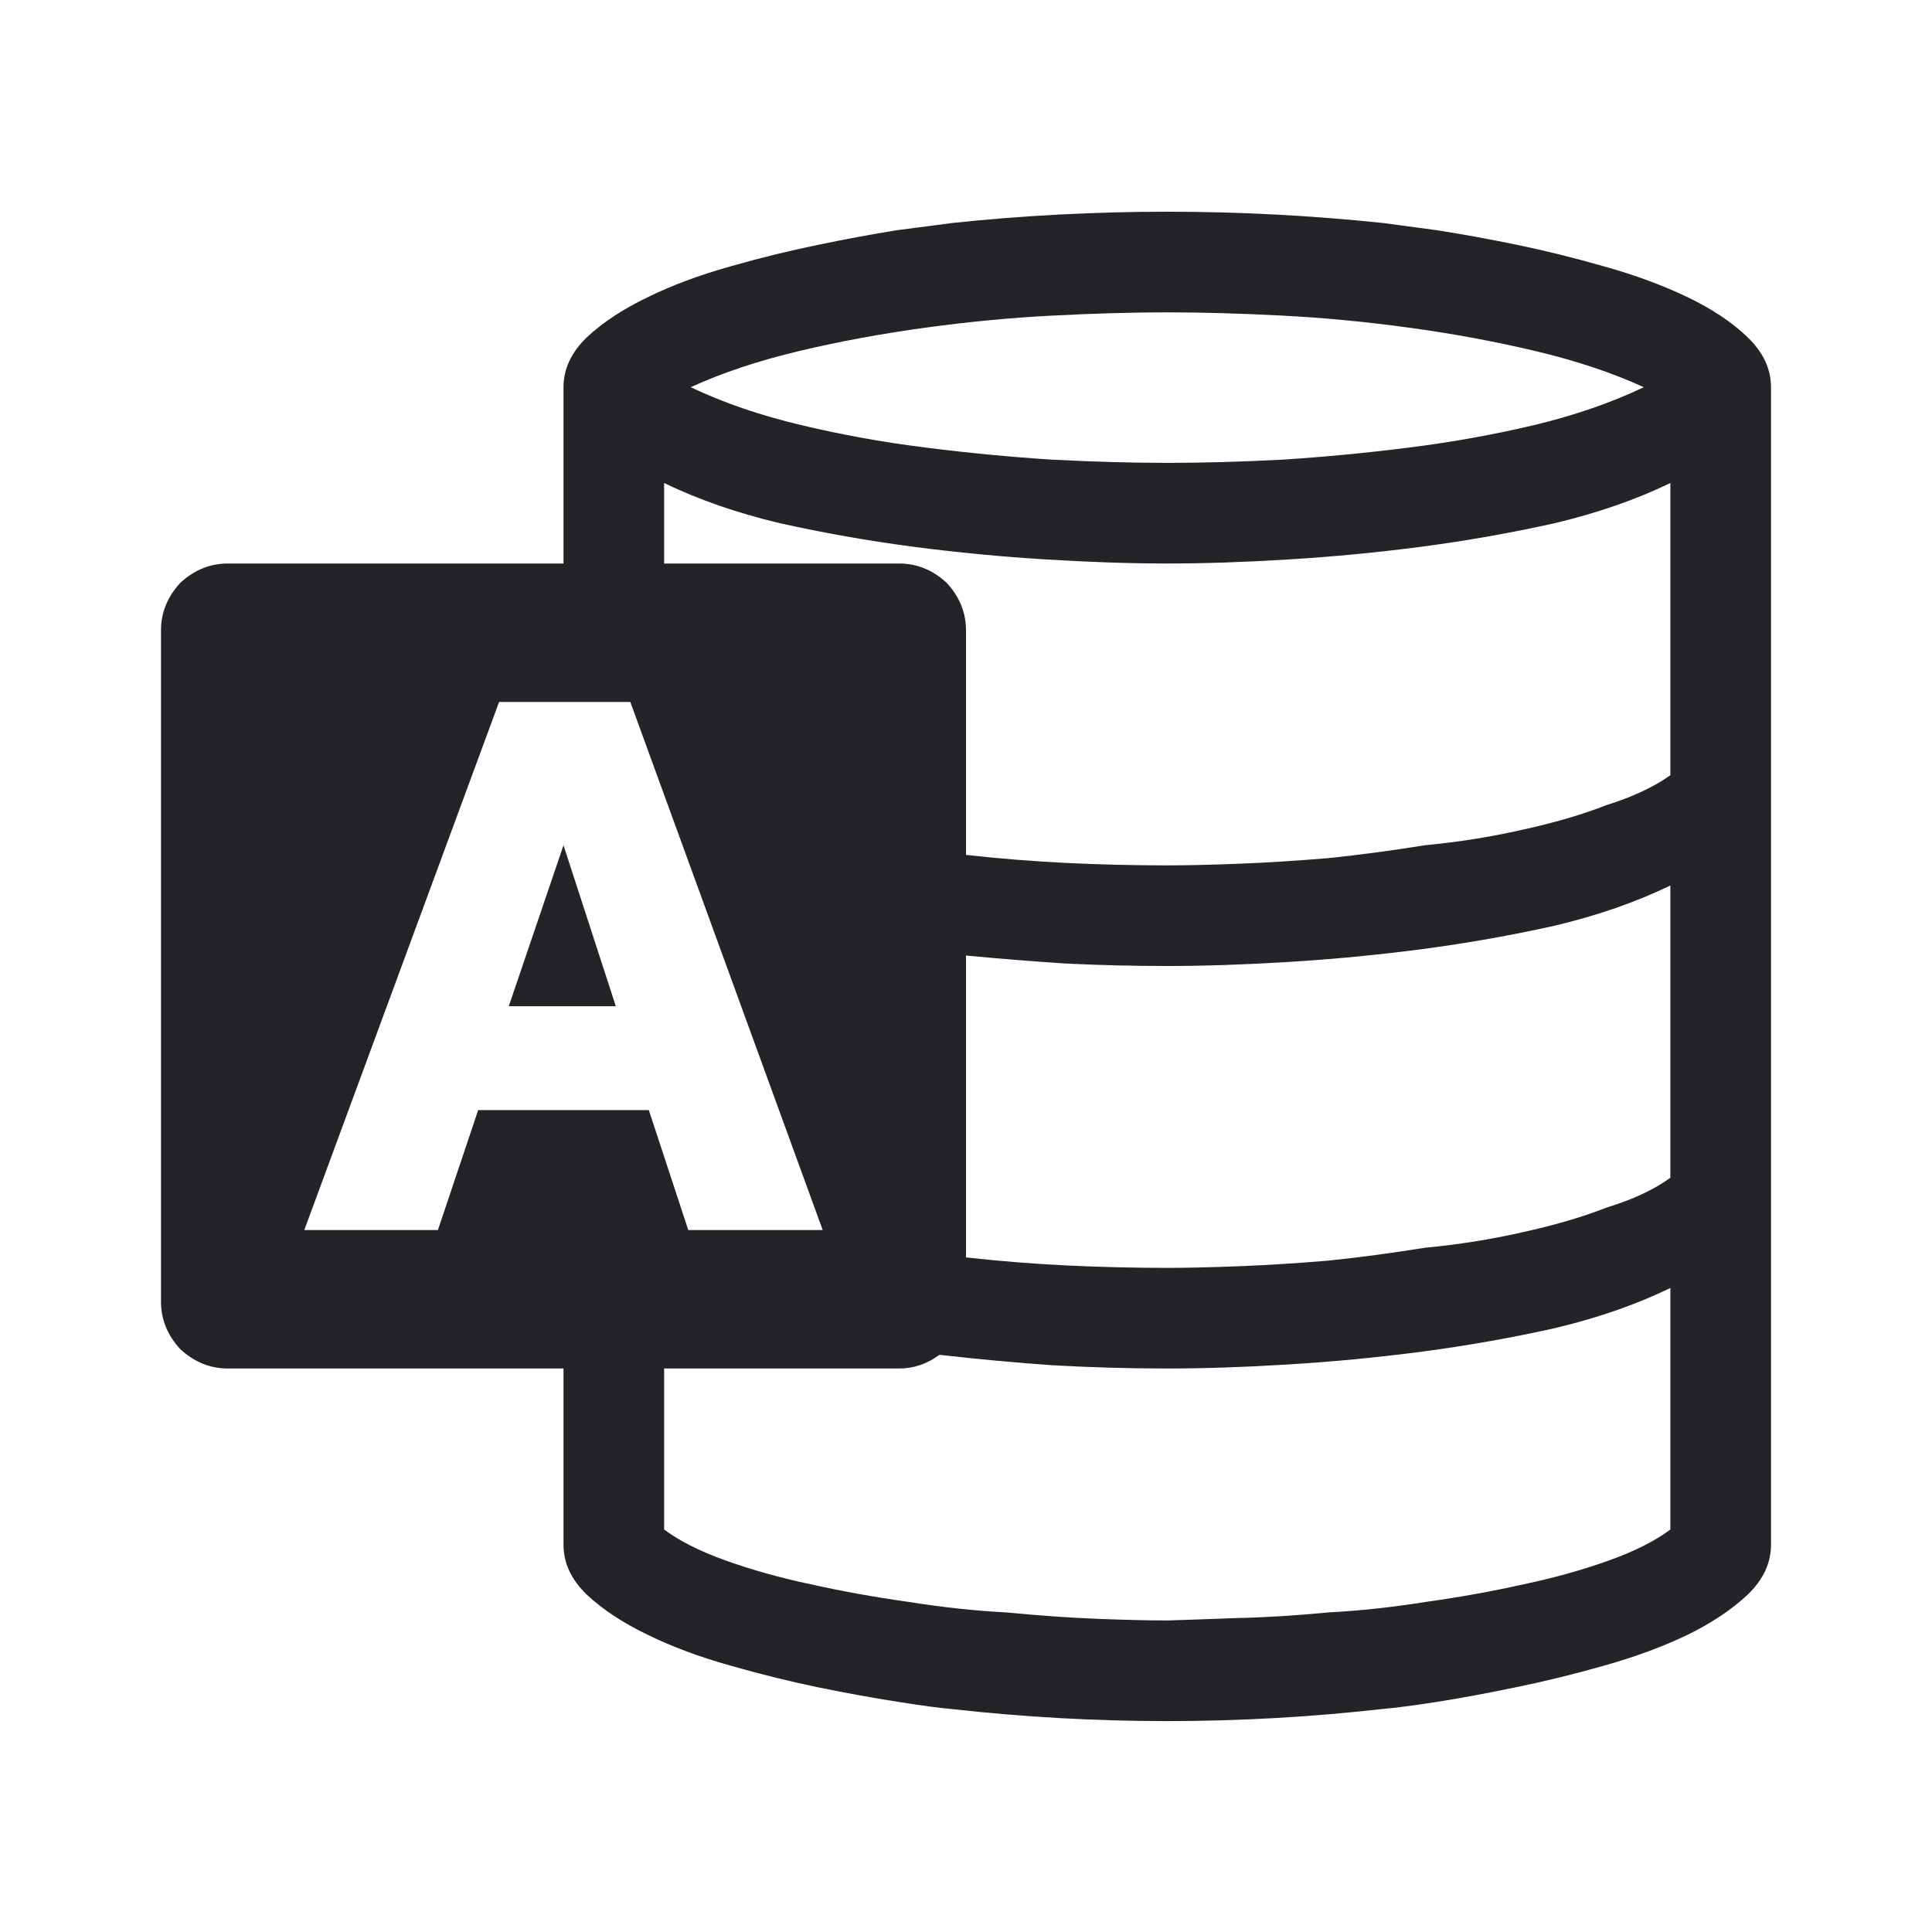 <?xml version="1.0" encoding="UTF-8"?><!DOCTYPE svg PUBLIC "-//W3C//DTD SVG 1.1//EN" "http://www.w3.org/Graphics/SVG/1.1/DTD/svg11.dtd"><svg fill="#222428" xmlns="http://www.w3.org/2000/svg" xmlns:xlink="http://www.w3.org/1999/xlink" version="1.1" id="mdi-microsoft-access" width="24" height="24" viewBox="0 0 24 24"><path d="M14.5 2.63Q15.84 2.63 17.18 2.77L17.85 2.86Q18.3 2.93 18.84 3.04 19.37 3.15 19.93 3.31 20.5 3.47 20.96 3.69 21.42 3.91 21.71 4.19 22 4.47 22 4.81V19.19Q22 19.53 21.71 19.81 21.41 20.09 20.96 20.31 20.5 20.53 19.93 20.69 19.37 20.85 18.83 20.96 18.3 21.07 17.86 21.14 17.41 21.21 17.17 21.23 15.84 21.38 14.5 21.38 13.15 21.38 11.82 21.23 11.59 21.21 11.15 21.14 10.7 21.07 10.16 20.96 9.63 20.85 9.07 20.69 8.5 20.53 8.05 20.31 7.59 20.09 7.29 19.81 7 19.53 7 19.19V17H2.83Q2.5 17 2.24 16.76 2 16.5 2 16.17V7.83Q2 7.5 2.24 7.24 2.5 7 2.83 7H7V4.81Q7 4.47 7.29 4.19 7.59 3.91 8.05 3.69 8.5 3.47 9.07 3.31 9.63 3.15 10.17 3.04 10.7 2.93 11.14 2.86 11.59 2.8 11.83 2.77 13.15 2.63 14.5 2.63M14.5 3.88Q13.87 3.88 13.08 3.92 12.3 3.96 11.5 4.07 10.69 4.18 9.93 4.36 9.17 4.54 8.58 4.81 9.19 5.1 9.95 5.28 10.7 5.46 11.5 5.56 12.29 5.66 13.07 5.71 13.85 5.75 14.5 5.75 15.16 5.75 15.93 5.71 16.71 5.66 17.5 5.56 18.3 5.46 19.06 5.28 19.81 5.1 20.42 4.81 19.83 4.54 19.07 4.36 18.31 4.18 17.5 4.07 16.7 3.96 15.92 3.92 15.14 3.88 14.5 3.88M5.94 13.79H8.06L8.55 15.28H10.22L7.83 8.72H6.2L3.78 15.28H5.44M20.75 19V16Q20.11 16.31 19.31 16.5 18.5 16.68 17.67 16.79 16.83 16.9 16 16.95 15.19 17 14.5 17 13.79 17 13.08 16.96 12.37 16.91 11.67 16.83 11.44 17 11.17 17H8.25V19Q8.53 19.21 9 19.38 9.5 19.56 10.07 19.68 10.65 19.81 11.29 19.9 11.92 20 12.5 20.03 13.12 20.09 13.64 20.11 14.16 20.13 14.5 20.13 14.84 20.12 15.36 20.1 15.88 20.09 16.5 20.03 17.08 20 17.71 19.9 18.35 19.81 18.93 19.68 19.5 19.56 20 19.38 20.47 19.21 20.75 19M20.75 14.63V11Q20.11 11.31 19.31 11.5 18.5 11.68 17.67 11.79 16.83 11.9 16 11.95 15.19 12 14.5 12 13.88 12 13.25 11.97 12.63 11.93 12 11.87V15.62Q12.63 15.69 13.25 15.72 13.88 15.75 14.5 15.75 14.86 15.75 15.38 15.73 15.9 15.71 16.5 15.66 17.08 15.6 17.7 15.5 18.33 15.44 18.9 15.31 19.5 15.18 19.96 15 20.45 14.85 20.75 14.63M20.75 9.63V6Q20.11 6.31 19.31 6.5 18.5 6.68 17.67 6.79 16.83 6.9 16 6.95 15.19 7 14.5 7 13.81 7 13 6.95 12.17 6.9 11.33 6.79 10.5 6.68 9.69 6.5 8.89 6.31 8.25 6V7H11.17Q11.5 7 11.76 7.24 12 7.5 12 7.83V10.62Q12.63 10.69 13.25 10.72 13.88 10.75 14.5 10.75 14.86 10.75 15.38 10.73 15.9 10.71 16.5 10.66 17.08 10.6 17.7 10.5 18.33 10.44 18.9 10.31 19.5 10.18 19.96 10 20.44 9.85 20.75 9.63M6.32 12.5L7 10.5L7.65 12.5Z" /></svg>